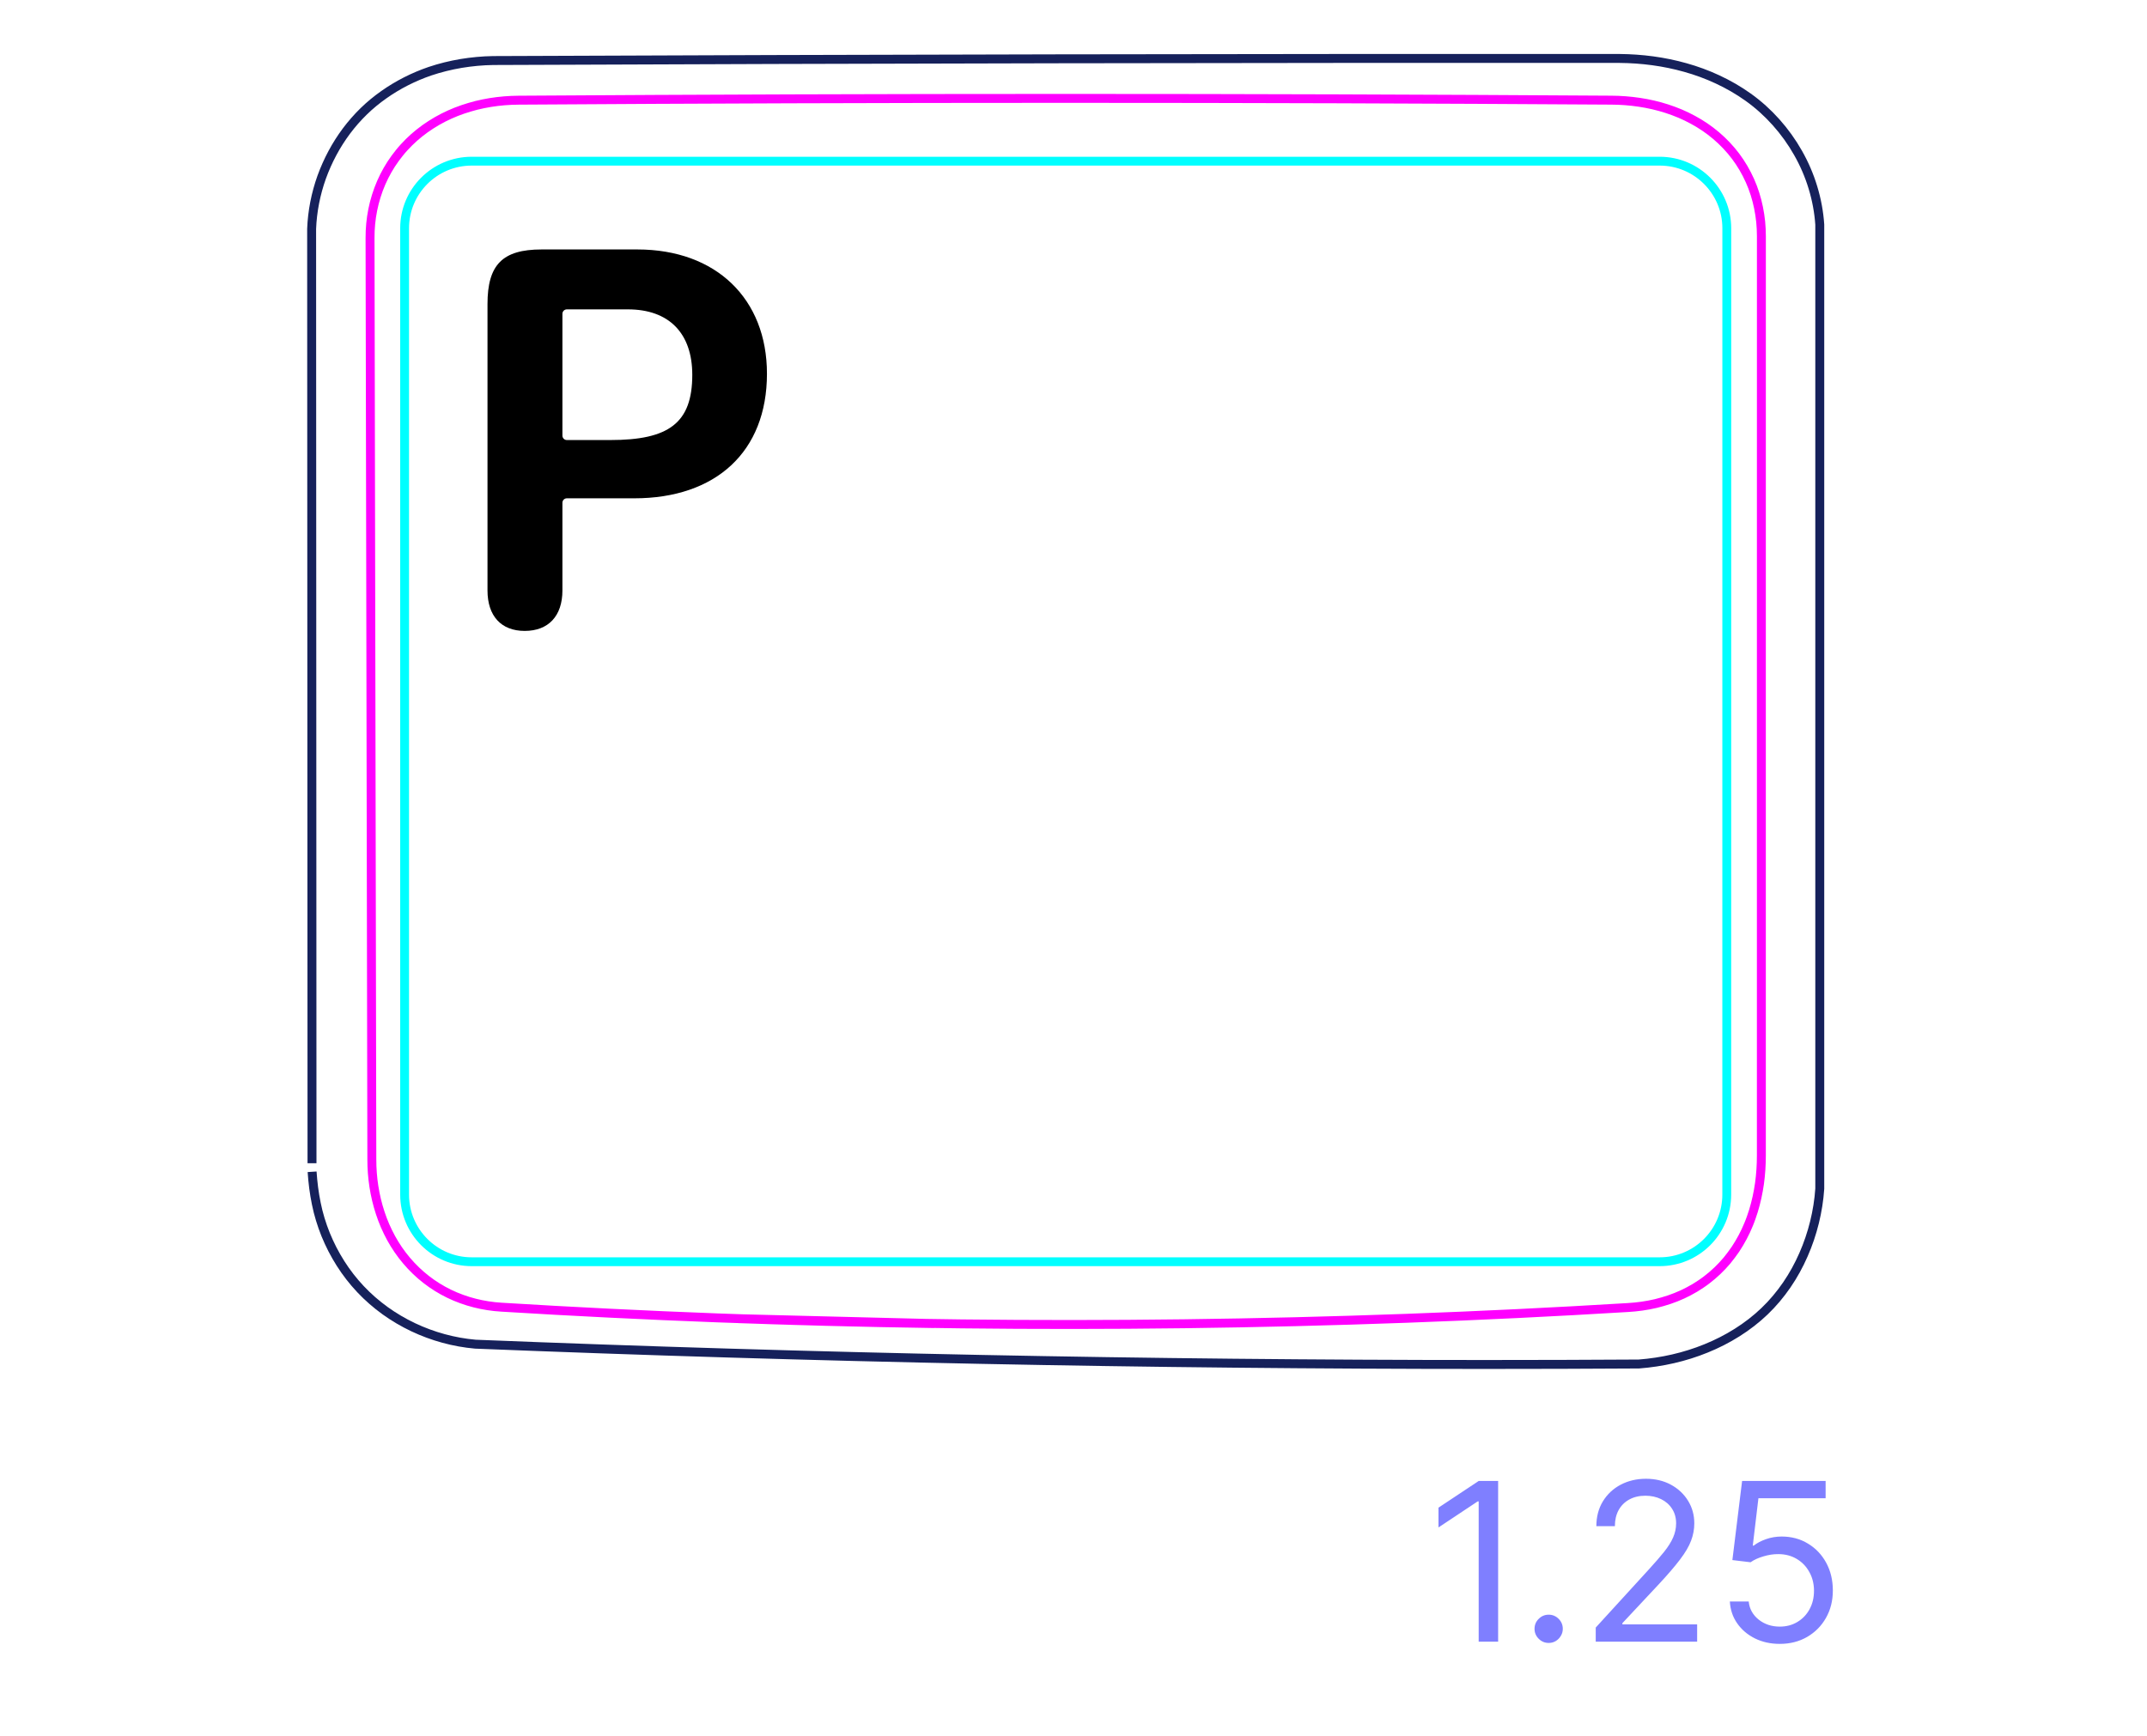 <svg width="68" height="55" viewBox="0 0 68 55" fill="none" xmlns="http://www.w3.org/2000/svg">
<path opacity="0.5" d="M47.449 46.919V52.01H46.833V47.565H46.803L45.56 48.391V47.764L46.833 46.919H47.449ZM49.05 52.05C48.927 52.05 48.822 52.006 48.734 51.918C48.646 51.83 48.602 51.725 48.602 51.602C48.602 51.48 48.646 51.374 48.734 51.287C48.822 51.199 48.927 51.155 49.05 51.155C49.173 51.155 49.278 51.199 49.366 51.287C49.453 51.374 49.497 51.48 49.497 51.602C49.497 51.684 49.477 51.758 49.435 51.826C49.395 51.894 49.342 51.949 49.274 51.99C49.207 52.03 49.133 52.05 49.05 52.05ZM50.54 52.01V51.563L52.221 49.723C52.418 49.508 52.58 49.32 52.708 49.161C52.835 49.001 52.93 48.85 52.991 48.709C53.054 48.566 53.086 48.417 53.086 48.261C53.086 48.083 53.042 47.928 52.956 47.797C52.872 47.666 52.756 47.565 52.608 47.493C52.461 47.422 52.295 47.386 52.111 47.386C51.916 47.386 51.745 47.427 51.599 47.508C51.455 47.588 51.343 47.7 51.264 47.844C51.186 47.988 51.147 48.157 51.147 48.351H50.56C50.56 48.053 50.629 47.791 50.766 47.565C50.904 47.34 51.091 47.164 51.328 47.038C51.567 46.913 51.834 46.849 52.131 46.849C52.429 46.849 52.694 46.913 52.924 47.038C53.154 47.164 53.335 47.334 53.466 47.548C53.597 47.762 53.662 48 53.662 48.261C53.662 48.449 53.628 48.632 53.56 48.811C53.494 48.988 53.378 49.186 53.212 49.405C53.048 49.622 52.821 49.887 52.529 50.2L51.385 51.423V51.463H53.752V52.01H50.54ZM56.369 52.08C56.078 52.08 55.815 52.022 55.581 51.906C55.348 51.79 55.16 51.63 55.02 51.428C54.879 51.226 54.802 50.996 54.788 50.737H55.385C55.408 50.968 55.513 51.158 55.698 51.309C55.886 51.458 56.109 51.533 56.369 51.533C56.578 51.533 56.764 51.484 56.926 51.386C57.09 51.288 57.219 51.154 57.312 50.983C57.406 50.811 57.453 50.616 57.453 50.399C57.453 50.177 57.404 49.979 57.306 49.805C57.21 49.629 57.078 49.491 56.909 49.39C56.74 49.289 56.547 49.237 56.33 49.236C56.174 49.234 56.014 49.258 55.85 49.308C55.686 49.356 55.551 49.418 55.445 49.494L54.868 49.425L55.176 46.919H57.821V47.466H55.693L55.514 48.967H55.544C55.648 48.885 55.779 48.816 55.937 48.761C56.094 48.706 56.258 48.679 56.429 48.679C56.741 48.679 57.018 48.754 57.262 48.903C57.507 49.05 57.699 49.252 57.839 49.509C57.979 49.766 58.05 50.059 58.05 50.389C58.05 50.714 57.977 51.004 57.831 51.259C57.687 51.513 57.488 51.713 57.234 51.861C56.981 52.007 56.693 52.08 56.369 52.08Z" fill="#0000FF"/>
<path d="M9.885 37.123C9.896 37.293 9.913 37.462 9.934 37.63C9.956 37.799 9.984 37.966 10.018 38.132C10.052 38.299 10.093 38.465 10.143 38.628C10.192 38.792 10.25 38.953 10.314 39.113C10.379 39.271 10.451 39.428 10.528 39.579C10.607 39.732 10.693 39.881 10.785 40.027C10.97 40.318 11.182 40.592 11.419 40.843C11.655 41.094 11.918 41.322 12.197 41.524C12.477 41.725 12.774 41.9 13.086 42.048C13.704 42.341 14.379 42.526 15.057 42.585C25.724 43.013 36.397 43.228 47.071 43.228C48.684 43.228 50.297 43.223 51.908 43.213C52.272 43.185 52.635 43.13 52.988 43.049C53.345 42.967 53.694 42.858 54.035 42.719C54.714 42.444 55.355 42.05 55.884 41.544C56.149 41.291 56.385 41.008 56.592 40.707C56.798 40.406 56.974 40.085 57.12 39.751C57.266 39.42 57.382 39.076 57.469 38.723C57.555 38.374 57.612 38.018 57.636 37.66L57.636 7.115C57.609 6.717 57.535 6.321 57.419 5.94C57.303 5.557 57.145 5.19 56.946 4.841C56.555 4.151 56.01 3.537 55.368 3.079C55.064 2.862 54.738 2.674 54.398 2.516C54.068 2.362 53.727 2.237 53.376 2.139C52.702 1.949 51.999 1.858 51.301 1.852C39.406 1.845 27.513 1.867 15.62 1.918C15.28 1.923 14.941 1.955 14.605 2.01C14.27 2.067 13.939 2.148 13.618 2.256C13.101 2.433 12.604 2.684 12.157 3C11.931 3.159 11.718 3.334 11.521 3.526C11.323 3.719 11.14 3.928 10.974 4.149C10.808 4.372 10.659 4.606 10.528 4.851C10.397 5.096 10.284 5.35 10.189 5.612C10.001 6.138 9.891 6.696 9.87 7.251L9.882 36.853" stroke="#16215B" stroke-width="0.283" stroke-miterlimit="10"/>
<path d="M52.565 39.973H14.94C13.766 39.973 12.815 39.021 12.815 37.847V7.233C12.814 6.058 13.766 5.106 14.94 5.106H18.484H49.022H52.565C53.739 5.106 54.691 6.058 54.691 7.232L54.69 37.847C54.69 39.021 53.739 39.973 52.565 39.973Z" stroke="#00FFFF" stroke-width="0.28" stroke-miterlimit="10"/>
<path d="M23.396 41.777C32.785 42.11 42.217 41.992 51.559 41.424C51.858 41.407 52.154 41.365 52.444 41.297C52.517 41.279 52.59 41.26 52.661 41.239C52.733 41.219 52.803 41.197 52.873 41.173C53.014 41.125 53.153 41.07 53.288 41.008C53.422 40.946 53.554 40.876 53.684 40.799C53.748 40.76 53.812 40.72 53.873 40.678C53.935 40.636 53.996 40.593 54.054 40.548C54.291 40.368 54.505 40.163 54.699 39.933C54.746 39.876 54.792 39.817 54.837 39.756C54.883 39.696 54.925 39.635 54.968 39.573C55.05 39.449 55.126 39.321 55.196 39.189C55.266 39.058 55.328 38.923 55.385 38.784C55.413 38.716 55.441 38.645 55.465 38.574C55.49 38.504 55.514 38.432 55.536 38.361C55.623 38.076 55.685 37.787 55.727 37.494C55.767 37.201 55.786 36.906 55.786 36.607V33.786V22.499C55.786 17.494 55.786 12.489 55.787 7.483C55.787 7.331 55.779 7.179 55.765 7.028C55.757 6.952 55.748 6.877 55.736 6.802C55.725 6.727 55.712 6.652 55.696 6.578C55.636 6.282 55.546 5.997 55.424 5.723C55.392 5.654 55.36 5.587 55.326 5.519C55.292 5.452 55.255 5.386 55.217 5.321C55.141 5.191 55.058 5.067 54.969 4.948C54.79 4.711 54.586 4.495 54.356 4.299C54.299 4.251 54.24 4.203 54.181 4.158C54.121 4.112 54.06 4.069 53.999 4.027C53.875 3.943 53.748 3.865 53.617 3.795C53.486 3.723 53.351 3.659 53.214 3.6C53.144 3.571 53.074 3.543 53.004 3.517C52.933 3.49 52.862 3.466 52.791 3.443C52.506 3.351 52.216 3.285 51.922 3.241C51.627 3.197 51.328 3.174 51.026 3.173C39.533 3.098 27.916 3.098 16.426 3.174C16.123 3.176 15.824 3.2 15.529 3.248C15.381 3.272 15.235 3.302 15.088 3.338C15.016 3.357 14.943 3.376 14.871 3.398C14.799 3.419 14.728 3.442 14.657 3.466C14.374 3.563 14.103 3.685 13.844 3.833C13.779 3.87 13.714 3.909 13.652 3.95C13.588 3.99 13.526 4.032 13.465 4.076C13.344 4.163 13.228 4.256 13.116 4.354C13.006 4.452 12.9 4.557 12.8 4.667C12.749 4.722 12.7 4.779 12.653 4.838C12.606 4.896 12.56 4.955 12.516 5.016C12.34 5.257 12.194 5.515 12.074 5.789C12.044 5.858 12.016 5.927 11.99 5.998C11.964 6.068 11.94 6.14 11.917 6.212C11.872 6.356 11.835 6.501 11.806 6.647C11.747 6.94 11.719 7.238 11.72 7.542C11.741 17.272 11.76 27.003 11.777 36.733C11.777 37.022 11.798 37.308 11.842 37.59C11.886 37.873 11.952 38.153 12.043 38.428C12.088 38.566 12.139 38.702 12.197 38.835C12.226 38.901 12.256 38.967 12.288 39.032C12.32 39.097 12.353 39.162 12.388 39.226C12.528 39.48 12.69 39.717 12.876 39.937C12.968 40.046 13.067 40.152 13.172 40.253C13.224 40.303 13.278 40.352 13.332 40.399C13.386 40.446 13.442 40.492 13.499 40.536C13.725 40.712 13.967 40.862 14.226 40.988C14.292 41.019 14.357 41.049 14.423 41.077C14.491 41.105 14.557 41.131 14.626 41.156C14.76 41.205 14.897 41.247 15.036 41.282C15.312 41.352 15.594 41.396 15.883 41.413C20.428 41.692 24.996 41.865 29.574 41.932L23.396 41.777Z" stroke="#FF00FF" stroke-width="0.283" stroke-miterlimit="10" stroke-linecap="round" stroke-linejoin="round"/>
<path d="M16.618 19.988C15.871 19.988 15.44 19.513 15.44 18.705V9.634C15.44 8.386 15.915 7.903 17.154 7.903H20.186C22.682 7.903 24.291 9.467 24.291 11.84C24.291 14.319 22.665 15.787 20.089 15.787H17.953C17.876 15.787 17.813 15.849 17.813 15.927V18.705C17.813 19.513 17.373 19.988 16.618 19.988ZM17.813 13.801C17.813 13.878 17.876 13.941 17.953 13.941H19.334C21.179 13.941 21.926 13.405 21.926 11.876C21.926 10.557 21.188 9.801 19.887 9.801H17.953C17.876 9.801 17.813 9.864 17.813 9.941V13.801Z" fill="black"/>
</svg>
